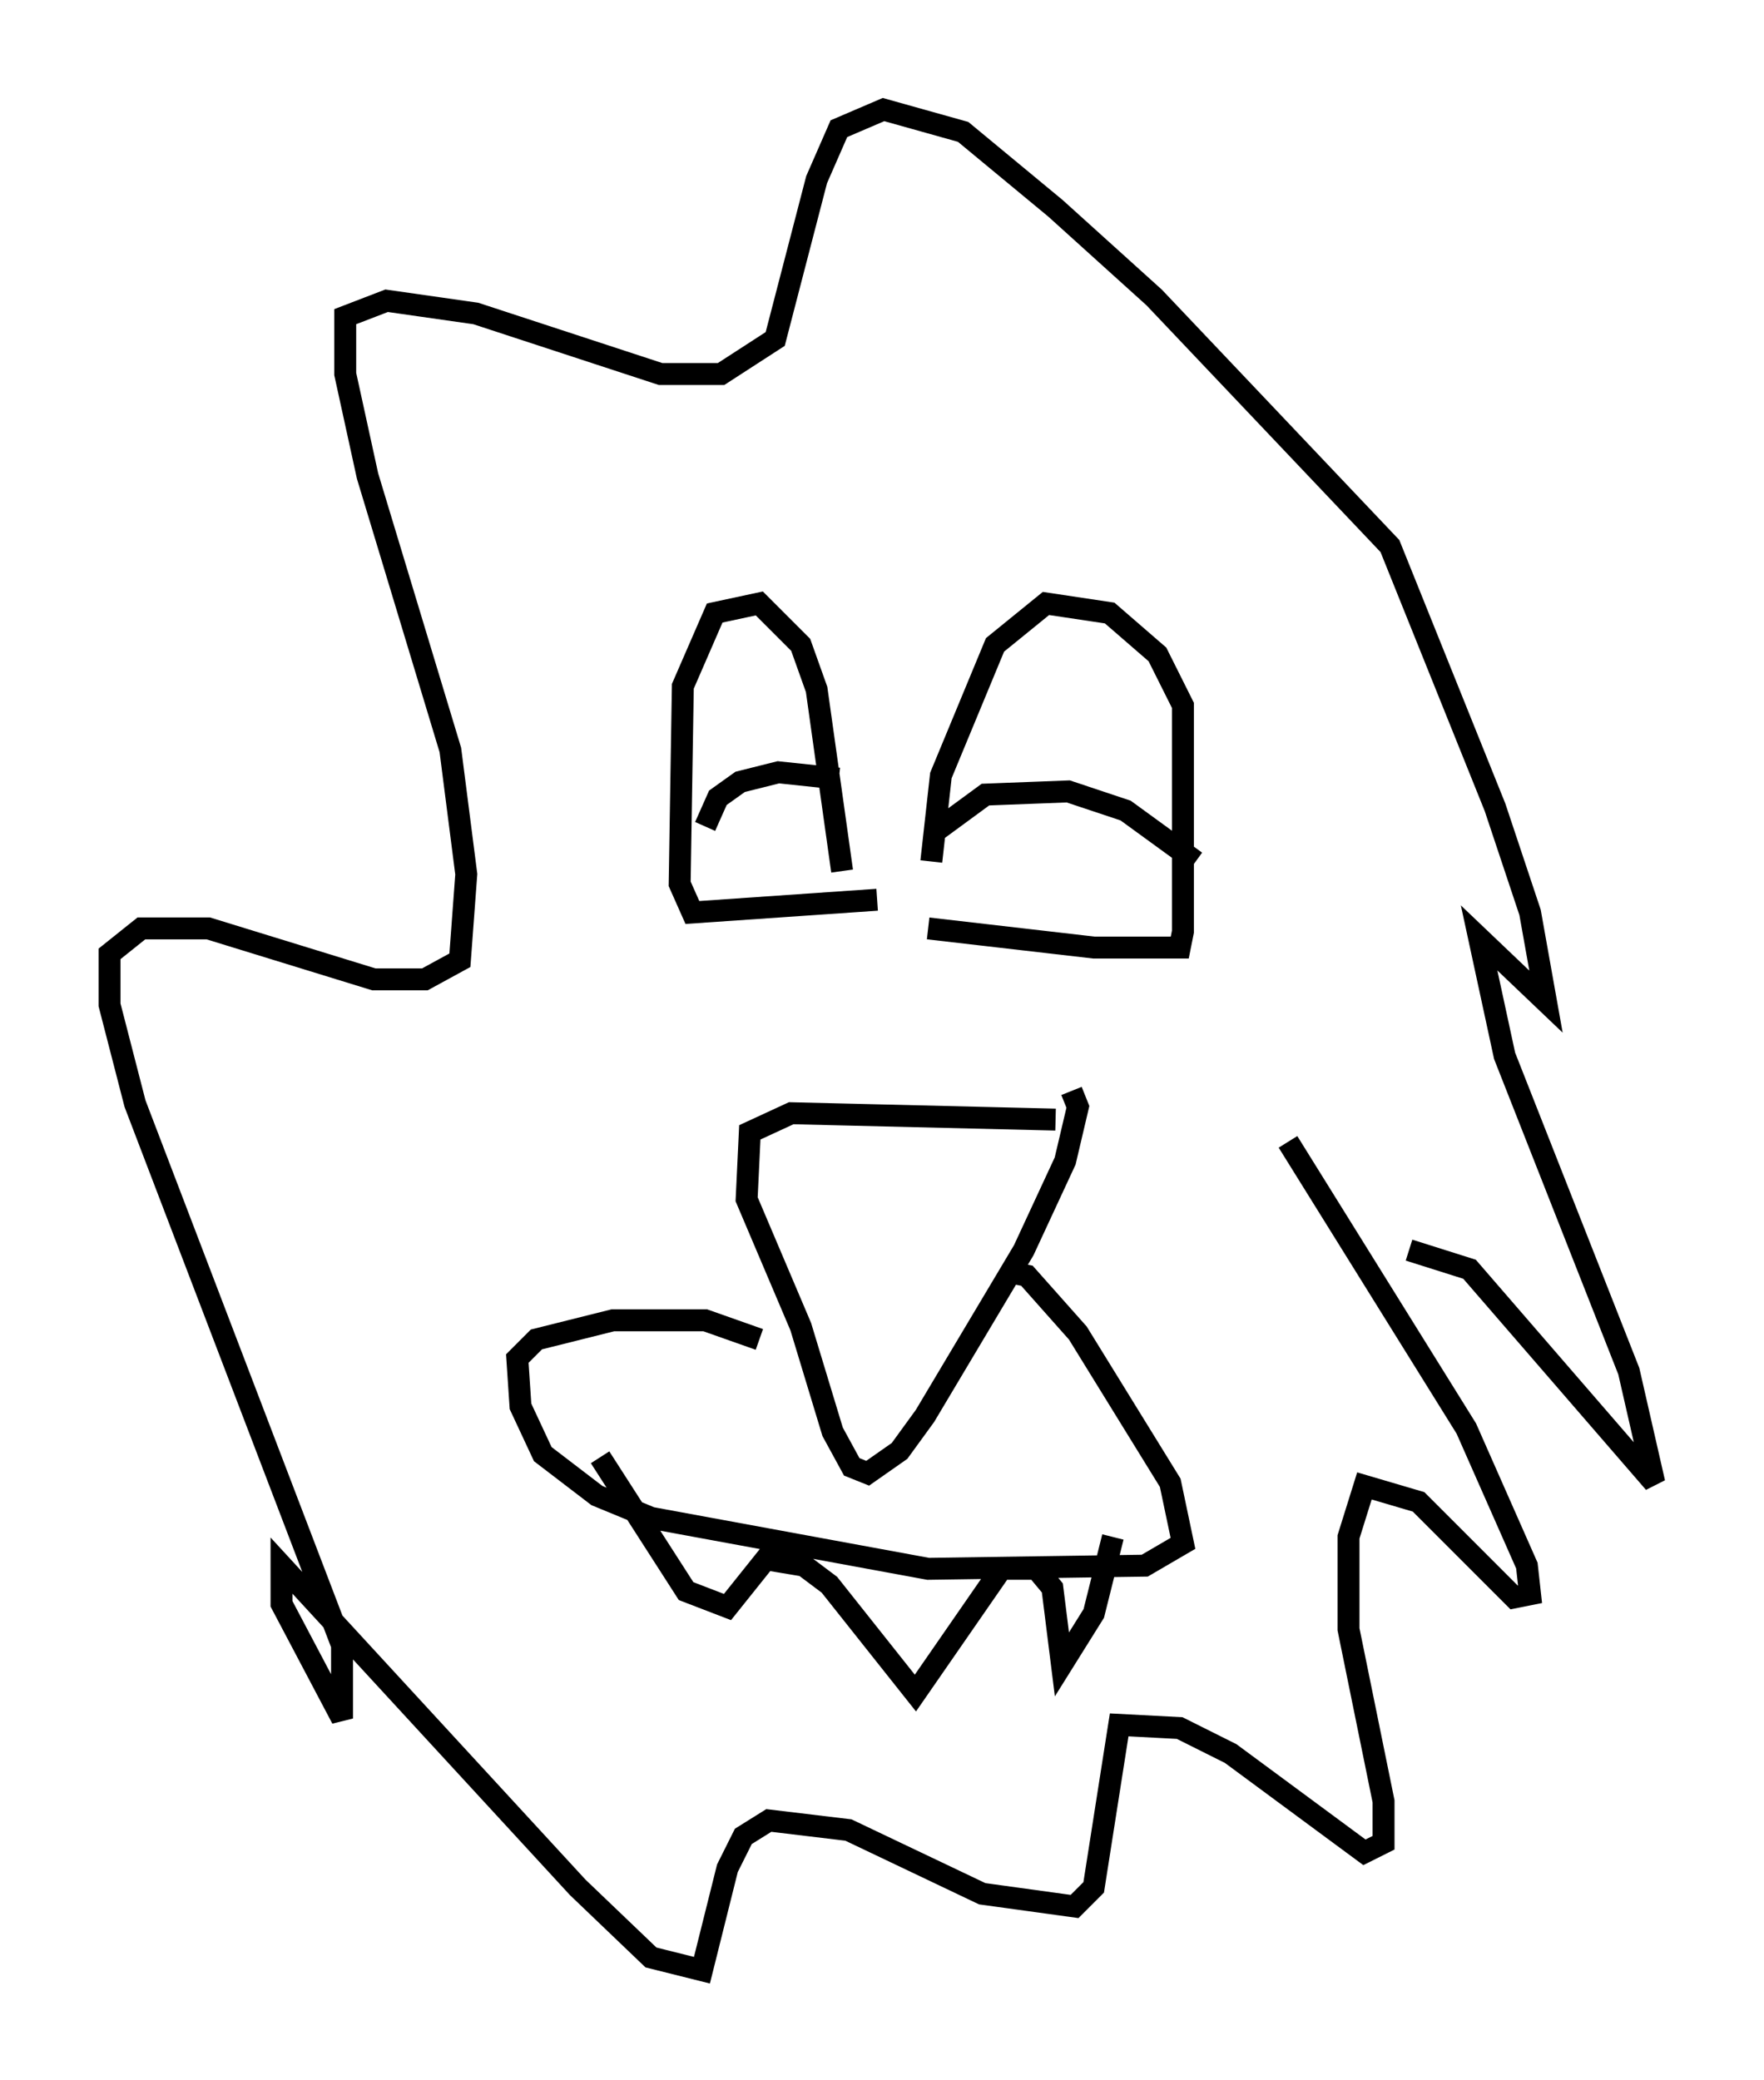 <?xml version="1.0" encoding="utf-8" ?>
<svg baseProfile="full" height="94.827" version="1.1" width="80.447" xmlns="http://www.w3.org/2000/svg" xmlns:ev="http://www.w3.org/2001/xml-events" xmlns:xlink="http://www.w3.org/1999/xlink"><defs /><rect fill="white" height="94.827" width="80.447" x="0" y="0" /><path d="M49.011, 51.626 m-0.872, -0.581 l-12.056, -0.291 -1.888, 0.872 l-0.145, 3.05 2.469, 5.81 l1.453, 4.793 0.872, 1.598 l0.726, 0.291 1.453, -1.017 l1.162, -1.598 4.503, -7.553 l1.888, -4.067 0.581, -2.469 l-0.291, -0.726 m-2.76, 8.279 l0.726, 0.145 2.324, 2.615 l4.212, 6.827 0.581, 2.76 l-1.743, 1.017 -9.877, 0.145 l-12.637, -2.324 -2.469, -1.017 l-2.469, -1.888 -1.017, -2.179 l-0.145, -2.179 0.872, -0.872 l3.486, -0.872 4.212, 0.0 l2.469, 0.872 m16.123, 9.006 l-0.872, 3.486 -1.453, 2.324 l-0.436, -3.486 -0.726, -0.872 l-1.598, 0.0 -3.922, 5.665 l-3.922, -4.939 -1.162, -0.872 l-1.743, -0.291 -1.743, 2.179 l-1.888, -0.726 -3.922, -6.101 m14.961, -24.112 l7.553, 0.872 3.922, 0.0 l0.145, -0.726 0.0, -10.313 l-1.162, -2.324 -2.179, -1.888 l-2.905, -0.436 -2.324, 1.888 l-2.469, 5.955 -0.436, 3.922 m12.056, 0.0 l-3.196, -2.324 -2.615, -0.872 l-3.777, 0.145 -2.179, 1.598 m-2.76, 3.196 l-8.425, 0.581 -0.581, -1.307 l0.145, -9.006 1.453, -3.341 l2.034, -0.436 1.888, 1.888 l0.726, 2.034 1.162, 8.279 m-0.145, -4.212 l-2.76, -0.291 -1.743, 0.436 l-1.017, 0.726 -0.581, 1.307 m26.581, 14.38 l8.134, 13.073 2.76, 6.246 l0.145, 1.307 -0.726, 0.145 l-4.358, -4.358 -2.469, -0.726 l-0.726, 2.324 0.0, 4.212 l1.598, 7.844 0.0, 1.888 l-0.872, 0.436 -6.101, -4.503 l-2.324, -1.162 -2.76, -0.145 l-1.162, 7.408 -0.872, 0.872 l-4.212, -0.581 -6.101, -2.905 l-3.631, -0.436 -1.162, 0.726 l-0.726, 1.453 -1.162, 4.648 l-2.324, -0.581 -3.341, -3.196 l-13.508, -14.67 0.0, 1.743 l2.76, 5.229 0.0, -3.341 l-9.441, -24.693 -1.162, -4.503 l0.0, -2.324 1.453, -1.162 l3.05, 0.0 7.553, 2.324 l2.324, 0.0 1.598, -0.872 l0.291, -3.922 -0.726, -5.665 l-3.777, -12.492 -1.017, -4.648 l0.0, -2.615 1.888, -0.726 l4.067, 0.581 8.425, 2.76 l2.76, 0.0 2.469, -1.598 l1.888, -7.263 1.017, -2.324 l2.034, -0.872 3.631, 1.017 l4.212, 3.486 4.503, 4.067 l10.749, 11.33 4.793, 11.911 l1.598, 4.793 0.726, 4.067 l-3.05, -2.905 1.162, 5.374 l5.665, 14.38 1.162, 5.084 l-8.425, -9.732 -2.76, -0.872 " fill="none" stroke="black" stroke-width="1" /></svg>